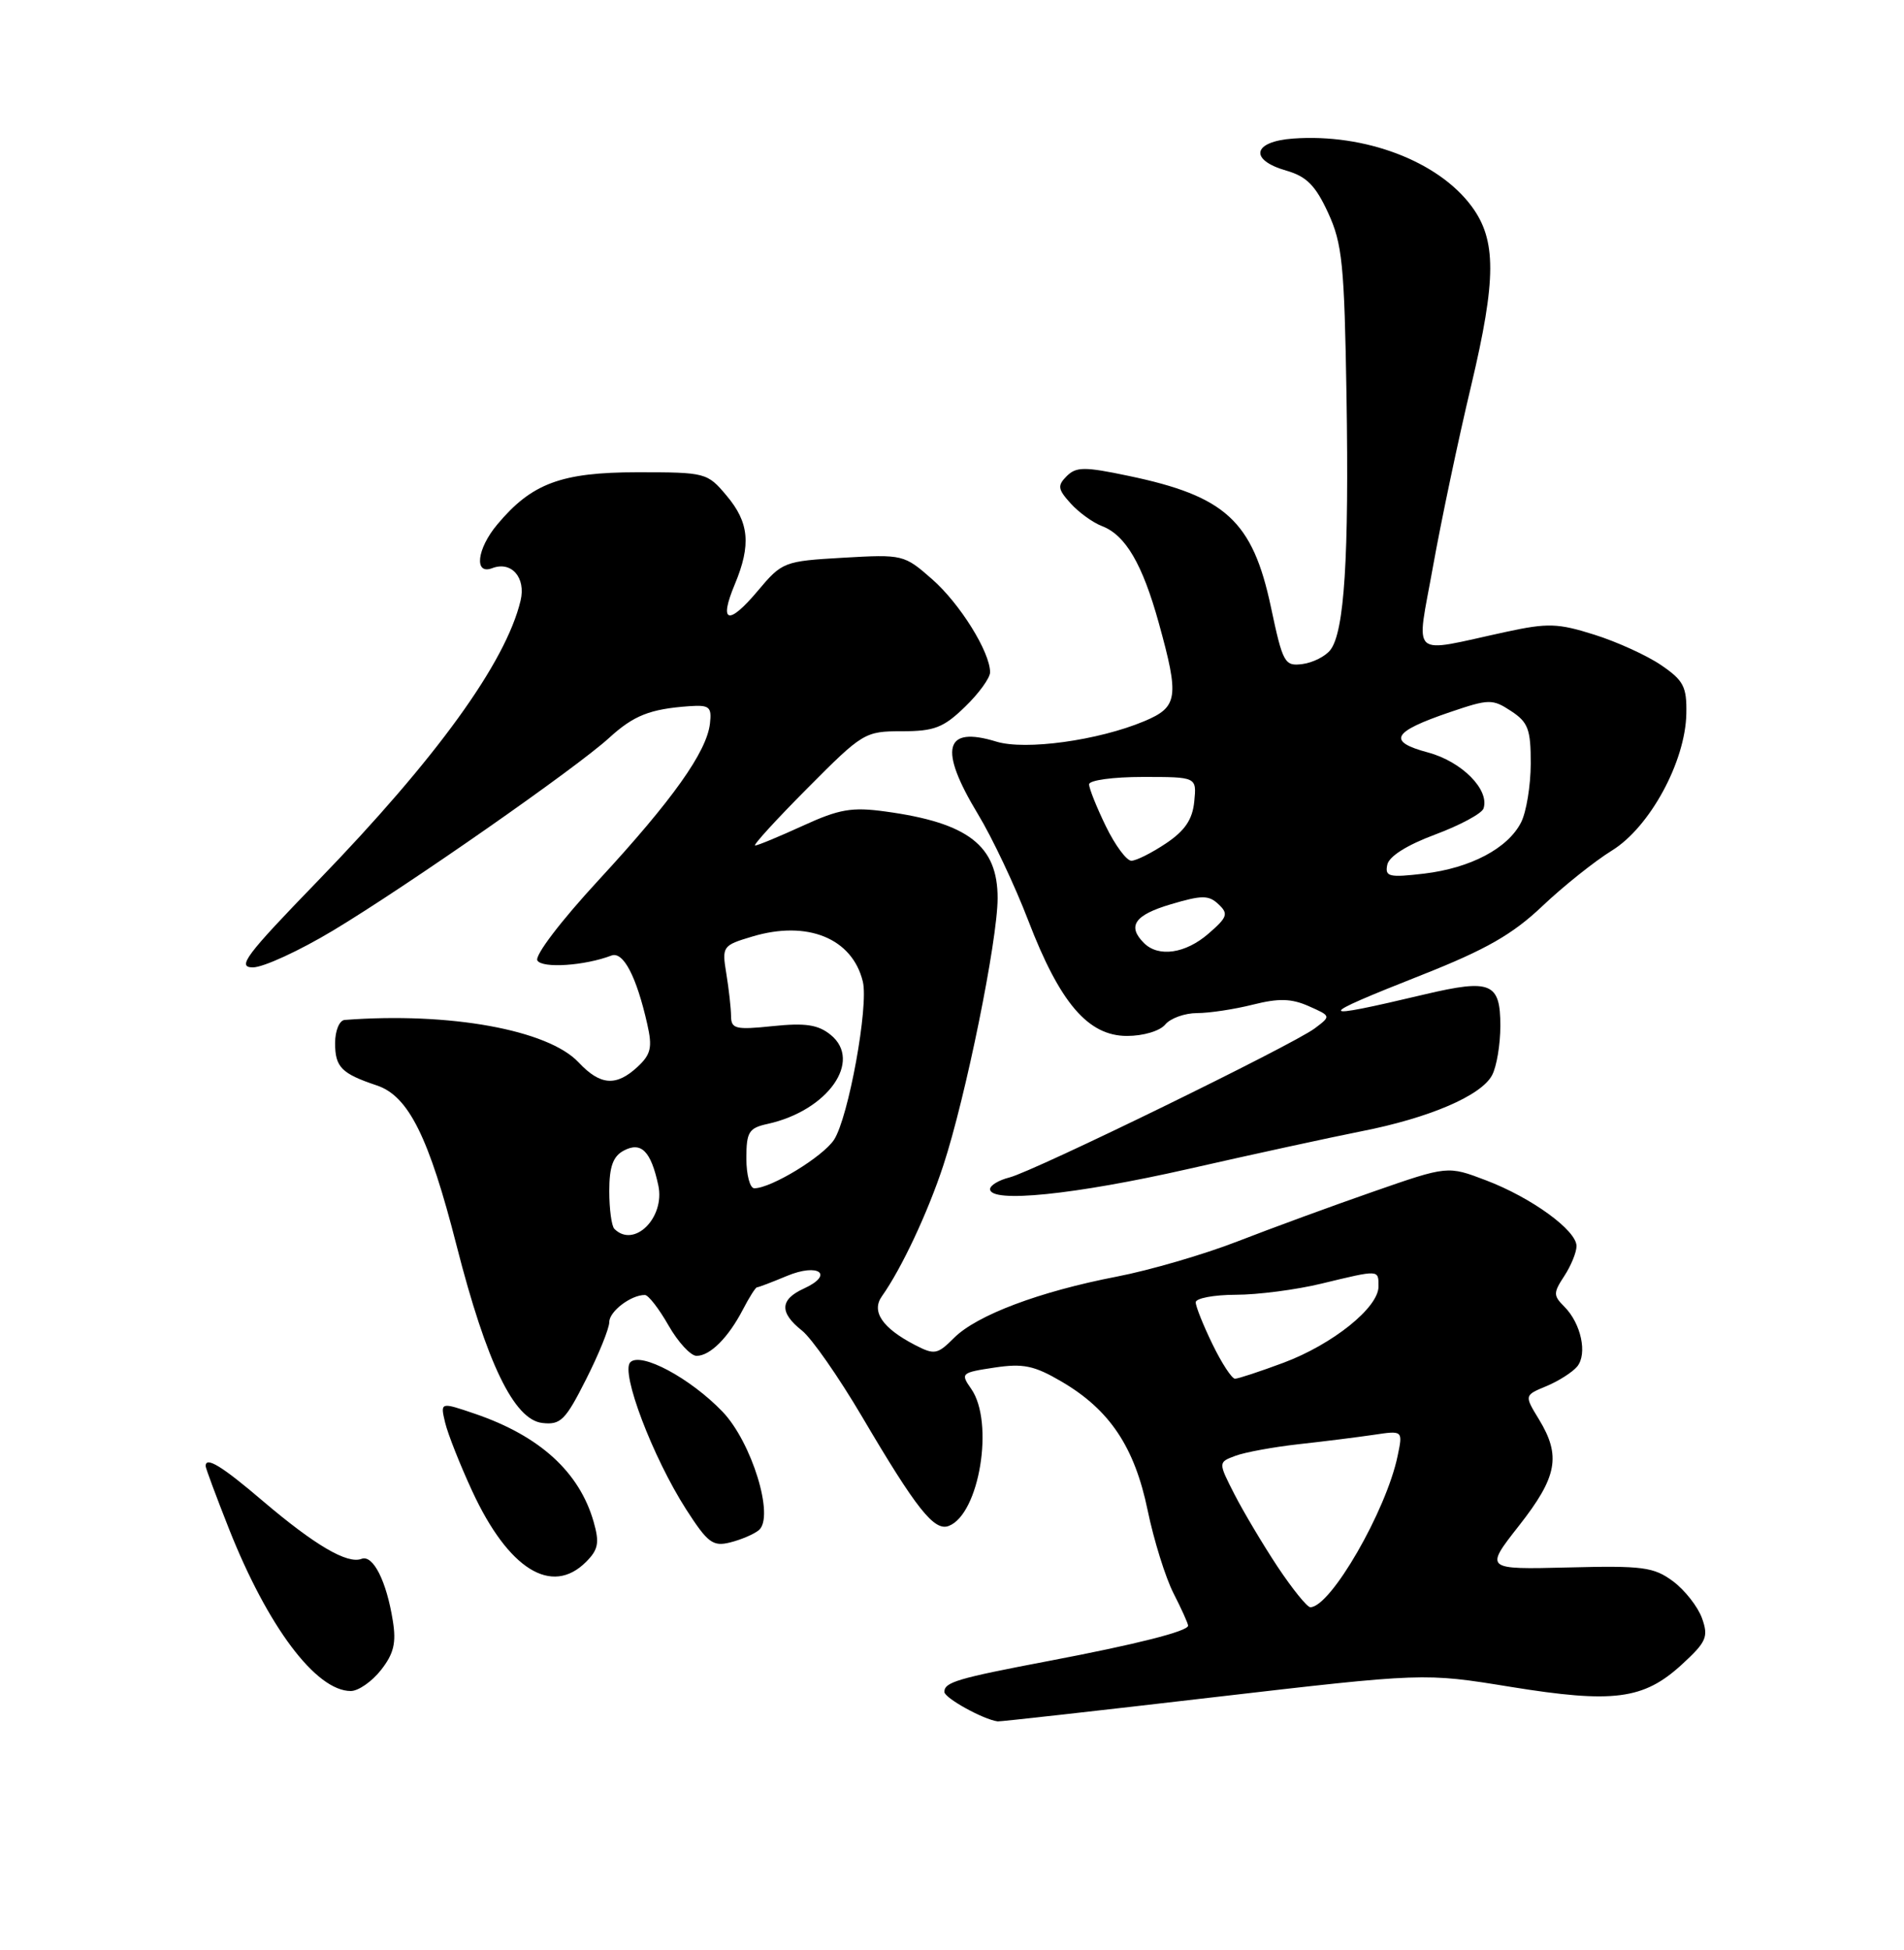 <?xml version="1.0" encoding="UTF-8" standalone="no"?>
<!DOCTYPE svg PUBLIC "-//W3C//DTD SVG 1.1//EN" "http://www.w3.org/Graphics/SVG/1.1/DTD/svg11.dtd" >
<svg xmlns="http://www.w3.org/2000/svg" xmlns:xlink="http://www.w3.org/1999/xlink" version="1.1" viewBox="0 0 250 256">
 <g >
 <path fill="currentColor"
d=" M 159.25 222.83 C 187.00 219.61 187.00 219.61 198.32 221.45 C 211.83 223.64 215.80 223.13 220.81 218.54 C 224.07 215.55 224.35 214.90 223.48 212.45 C 222.94 210.94 221.23 208.76 219.68 207.60 C 217.14 205.72 215.72 205.53 205.89 205.78 C 194.93 206.05 194.93 206.05 199.46 200.28 C 204.48 193.88 204.99 191.14 202.07 186.34 C 200.14 183.18 200.14 183.18 203.04 181.98 C 204.63 181.32 206.45 180.16 207.08 179.41 C 208.46 177.75 207.60 173.74 205.40 171.54 C 203.94 170.08 203.94 169.74 205.40 167.51 C 206.28 166.17 207.00 164.40 207.00 163.59 C 207.00 161.52 201.08 157.22 195.10 154.95 C 190.08 153.04 190.08 153.04 180.29 156.45 C 174.91 158.32 166.90 161.26 162.50 162.97 C 158.10 164.68 150.95 166.77 146.62 167.60 C 136.47 169.56 128.25 172.66 125.27 175.64 C 123.08 177.83 122.70 177.90 120.13 176.57 C 115.85 174.35 114.37 172.17 115.80 170.17 C 118.37 166.55 121.83 159.18 123.86 153.00 C 126.80 144.06 130.98 123.48 130.99 117.92 C 131.00 111.02 127.13 108.02 116.28 106.54 C 111.86 105.93 110.21 106.21 105.41 108.41 C 102.30 109.83 99.49 111.00 99.15 111.00 C 98.82 111.00 101.90 107.62 106.00 103.50 C 113.28 96.17 113.56 96.00 118.43 96.00 C 122.67 96.00 123.89 95.53 126.70 92.80 C 128.52 91.05 130.00 89.00 130.00 88.26 C 130.00 85.60 126.04 79.24 122.39 76.04 C 118.72 72.81 118.54 72.77 110.71 73.22 C 102.92 73.67 102.70 73.76 99.48 77.59 C 95.62 82.18 94.35 81.79 96.49 76.69 C 98.64 71.53 98.37 68.59 95.41 65.08 C 92.87 62.05 92.67 62.00 83.66 62.00 C 73.69 62.01 69.81 63.45 65.29 68.86 C 62.61 72.05 62.21 75.52 64.63 74.59 C 67.15 73.62 69.08 75.83 68.35 78.86 C 66.40 87.00 57.29 99.58 41.74 115.64 C 32.25 125.43 31.07 127.00 33.21 127.00 C 34.57 127.00 39.31 124.82 43.75 122.15 C 53.48 116.30 75.61 100.86 79.97 96.88 C 83.21 93.92 85.33 93.08 90.50 92.71 C 93.15 92.53 93.47 92.79 93.22 94.98 C 92.80 98.70 88.31 105.02 78.61 115.53 C 73.63 120.92 70.17 125.47 70.56 126.10 C 71.22 127.16 76.79 126.78 80.27 125.45 C 81.83 124.85 83.57 128.17 84.99 134.46 C 85.68 137.50 85.47 138.42 83.72 140.05 C 80.91 142.66 78.82 142.51 75.97 139.47 C 71.96 135.20 59.01 132.85 45.25 133.90 C 44.56 133.96 44.00 135.31 44.00 136.94 C 44.00 140.10 44.83 140.94 49.48 142.50 C 53.64 143.89 56.31 149.26 59.95 163.52 C 63.89 178.93 67.49 186.38 71.20 186.81 C 73.61 187.09 74.24 186.46 76.95 181.09 C 78.63 177.77 80.00 174.39 80.00 173.56 C 80.00 172.16 82.86 169.99 84.68 170.01 C 85.13 170.01 86.53 171.81 87.78 174.01 C 89.03 176.20 90.69 178.00 91.46 178.00 C 93.24 178.00 95.63 175.61 97.55 171.91 C 98.38 170.31 99.21 169.00 99.40 169.00 C 99.60 169.00 101.36 168.33 103.32 167.51 C 107.48 165.77 109.58 167.32 105.56 169.16 C 102.39 170.60 102.31 172.31 105.30 174.68 C 106.57 175.68 110.12 180.78 113.20 186.00 C 120.33 198.11 122.67 201.06 124.57 200.33 C 128.60 198.79 130.58 186.70 127.52 182.33 C 126.09 180.29 126.20 180.20 130.57 179.54 C 134.35 178.97 135.79 179.27 139.39 181.38 C 145.71 185.08 148.97 189.96 150.69 198.28 C 151.50 202.20 153.03 207.10 154.08 209.16 C 155.14 211.23 156.00 213.15 156.00 213.42 C 156.00 214.15 149.25 215.86 137.73 218.05 C 125.65 220.35 124.00 220.84 124.00 222.12 C 124.00 222.91 129.08 225.73 131.00 225.99 C 131.28 226.03 143.99 224.61 159.25 222.83 Z  M 50.02 219.25 C 51.70 217.11 52.05 215.69 51.58 212.79 C 50.75 207.56 48.98 204.07 47.47 204.65 C 45.61 205.37 41.34 202.86 34.54 197.08 C 29.13 192.46 27.00 191.16 27.00 192.47 C 27.00 192.73 28.38 196.45 30.07 200.72 C 35.15 213.55 41.49 222.00 46.06 222.00 C 47.05 222.00 48.83 220.76 50.02 219.25 Z  M 76.95 205.05 C 78.56 203.44 78.73 202.54 77.95 199.80 C 76.08 193.25 70.87 188.51 62.38 185.61 C 57.80 184.05 57.80 184.05 58.45 186.78 C 58.81 188.27 60.41 192.31 62.00 195.75 C 66.75 206.02 72.44 209.56 76.95 205.05 Z  M 99.64 200.88 C 101.73 199.15 98.71 189.33 94.86 185.32 C 90.63 180.92 84.15 177.45 82.76 178.84 C 81.46 180.14 85.70 191.30 90.09 198.15 C 92.93 202.56 93.60 203.07 95.89 202.49 C 97.32 202.13 99.01 201.41 99.64 200.88 Z  M 156.00 153.47 C 164.53 151.53 174.76 149.31 178.74 148.52 C 187.66 146.77 194.48 143.85 195.91 141.16 C 196.51 140.04 197.00 137.13 197.00 134.67 C 197.00 129.02 195.75 128.50 187.13 130.53 C 172.48 134.00 172.42 133.63 186.75 127.97 C 195.12 124.66 198.61 122.66 202.50 118.97 C 205.25 116.36 209.37 113.07 211.65 111.66 C 216.62 108.60 221.30 99.99 221.42 93.70 C 221.49 90.15 221.06 89.33 218.11 87.32 C 216.25 86.05 212.30 84.25 209.33 83.32 C 204.55 81.81 203.22 81.77 197.72 82.96 C 184.87 85.74 185.95 86.71 188.16 74.35 C 189.23 68.38 191.48 57.70 193.17 50.62 C 196.49 36.63 196.50 31.51 193.23 27.09 C 188.84 21.16 179.23 17.51 169.80 18.19 C 164.48 18.57 163.96 20.98 168.89 22.40 C 171.55 23.16 172.73 24.35 174.38 27.93 C 176.25 31.99 176.52 34.69 176.80 52.00 C 177.14 73.19 176.52 82.96 174.68 85.33 C 174.03 86.17 172.38 87.00 171.01 87.18 C 168.67 87.48 168.44 87.07 166.87 79.67 C 164.47 68.40 160.92 65.13 148.16 62.47 C 142.41 61.26 141.31 61.27 140.07 62.50 C 138.82 63.75 138.89 64.22 140.57 66.08 C 141.63 67.26 143.49 68.61 144.70 69.07 C 147.78 70.25 150.00 74.03 152.15 81.78 C 154.86 91.56 154.68 92.82 150.25 94.68 C 144.21 97.21 134.64 98.53 130.82 97.36 C 123.98 95.26 123.22 98.29 128.40 106.87 C 130.28 109.97 133.25 116.25 135.01 120.84 C 139.17 131.68 142.87 136.00 147.98 136.00 C 150.12 136.00 152.30 135.35 153.00 134.50 C 153.68 133.68 155.57 133.00 157.18 133.00 C 158.79 133.00 162.09 132.50 164.51 131.89 C 167.90 131.04 169.56 131.08 171.84 132.09 C 174.78 133.39 174.78 133.39 172.64 135.00 C 169.78 137.16 135.76 153.77 132.54 154.58 C 131.14 154.93 130.00 155.62 130.00 156.11 C 130.00 157.98 141.09 156.85 156.00 153.47 Z  M 167.76 205.70 C 165.83 202.78 163.28 198.50 162.09 196.18 C 159.94 191.97 159.94 191.97 162.22 191.12 C 163.48 190.65 167.20 189.97 170.50 189.60 C 173.80 189.24 178.23 188.68 180.35 188.37 C 184.21 187.79 184.21 187.79 183.51 191.14 C 182.03 198.31 174.71 211.00 172.05 211.00 C 171.63 211.00 169.70 208.61 167.76 205.70 Z  M 159.20 176.47 C 157.99 173.98 157.00 171.51 157.00 170.97 C 157.00 170.44 159.36 169.99 162.25 169.98 C 165.14 169.98 170.20 169.32 173.50 168.52 C 181.17 166.67 181.00 166.66 181.00 168.90 C 181.00 171.66 175.00 176.48 168.54 178.90 C 165.45 180.05 162.58 181.00 162.16 181.00 C 161.74 181.00 160.41 178.96 159.20 176.47 Z  M 80.67 161.33 C 80.30 160.97 80.00 158.73 80.00 156.37 C 80.00 153.17 80.49 151.81 81.89 151.06 C 84.19 149.83 85.47 151.11 86.44 155.63 C 87.34 159.87 83.25 163.92 80.67 161.33 Z  M 98.00 152.08 C 98.00 148.60 98.32 148.09 100.79 147.55 C 108.69 145.81 113.30 139.28 109.06 135.85 C 107.42 134.52 105.75 134.27 101.48 134.71 C 96.58 135.22 96.00 135.08 95.99 133.39 C 95.98 132.35 95.70 129.85 95.37 127.83 C 94.78 124.24 94.86 124.12 98.78 122.95 C 106.01 120.78 111.91 123.18 113.29 128.86 C 114.08 132.07 111.40 146.73 109.51 149.63 C 108.04 151.86 101.25 156.00 99.04 156.00 C 98.47 156.00 98.00 154.24 98.00 152.08 Z  M 150.20 123.80 C 147.97 121.57 148.98 120.12 153.75 118.71 C 157.83 117.50 158.71 117.50 160.00 118.72 C 161.32 119.96 161.17 120.41 158.69 122.56 C 155.66 125.20 152.11 125.71 150.20 123.80 Z  M 182.15 113.54 C 182.37 112.43 184.71 110.95 188.44 109.56 C 191.71 108.34 194.57 106.80 194.79 106.14 C 195.61 103.68 191.94 99.98 187.51 98.79 C 182.09 97.34 182.78 96.08 190.39 93.49 C 195.51 91.75 195.96 91.74 198.41 93.35 C 200.65 94.82 201.00 95.74 200.99 100.27 C 200.98 103.15 200.41 106.60 199.73 107.95 C 198.00 111.37 193.10 113.96 186.99 114.69 C 182.38 115.23 181.83 115.10 182.15 113.54 Z  M 145.20 108.47 C 143.99 105.98 143.00 103.51 143.00 102.97 C 143.00 102.43 146.15 102.00 150.06 102.00 C 157.13 102.00 157.13 102.00 156.81 105.22 C 156.58 107.58 155.59 109.05 153.10 110.72 C 151.23 111.97 149.19 113.00 148.55 113.00 C 147.92 113.00 146.41 110.96 145.20 108.47 Z "/>
</g>
</svg>